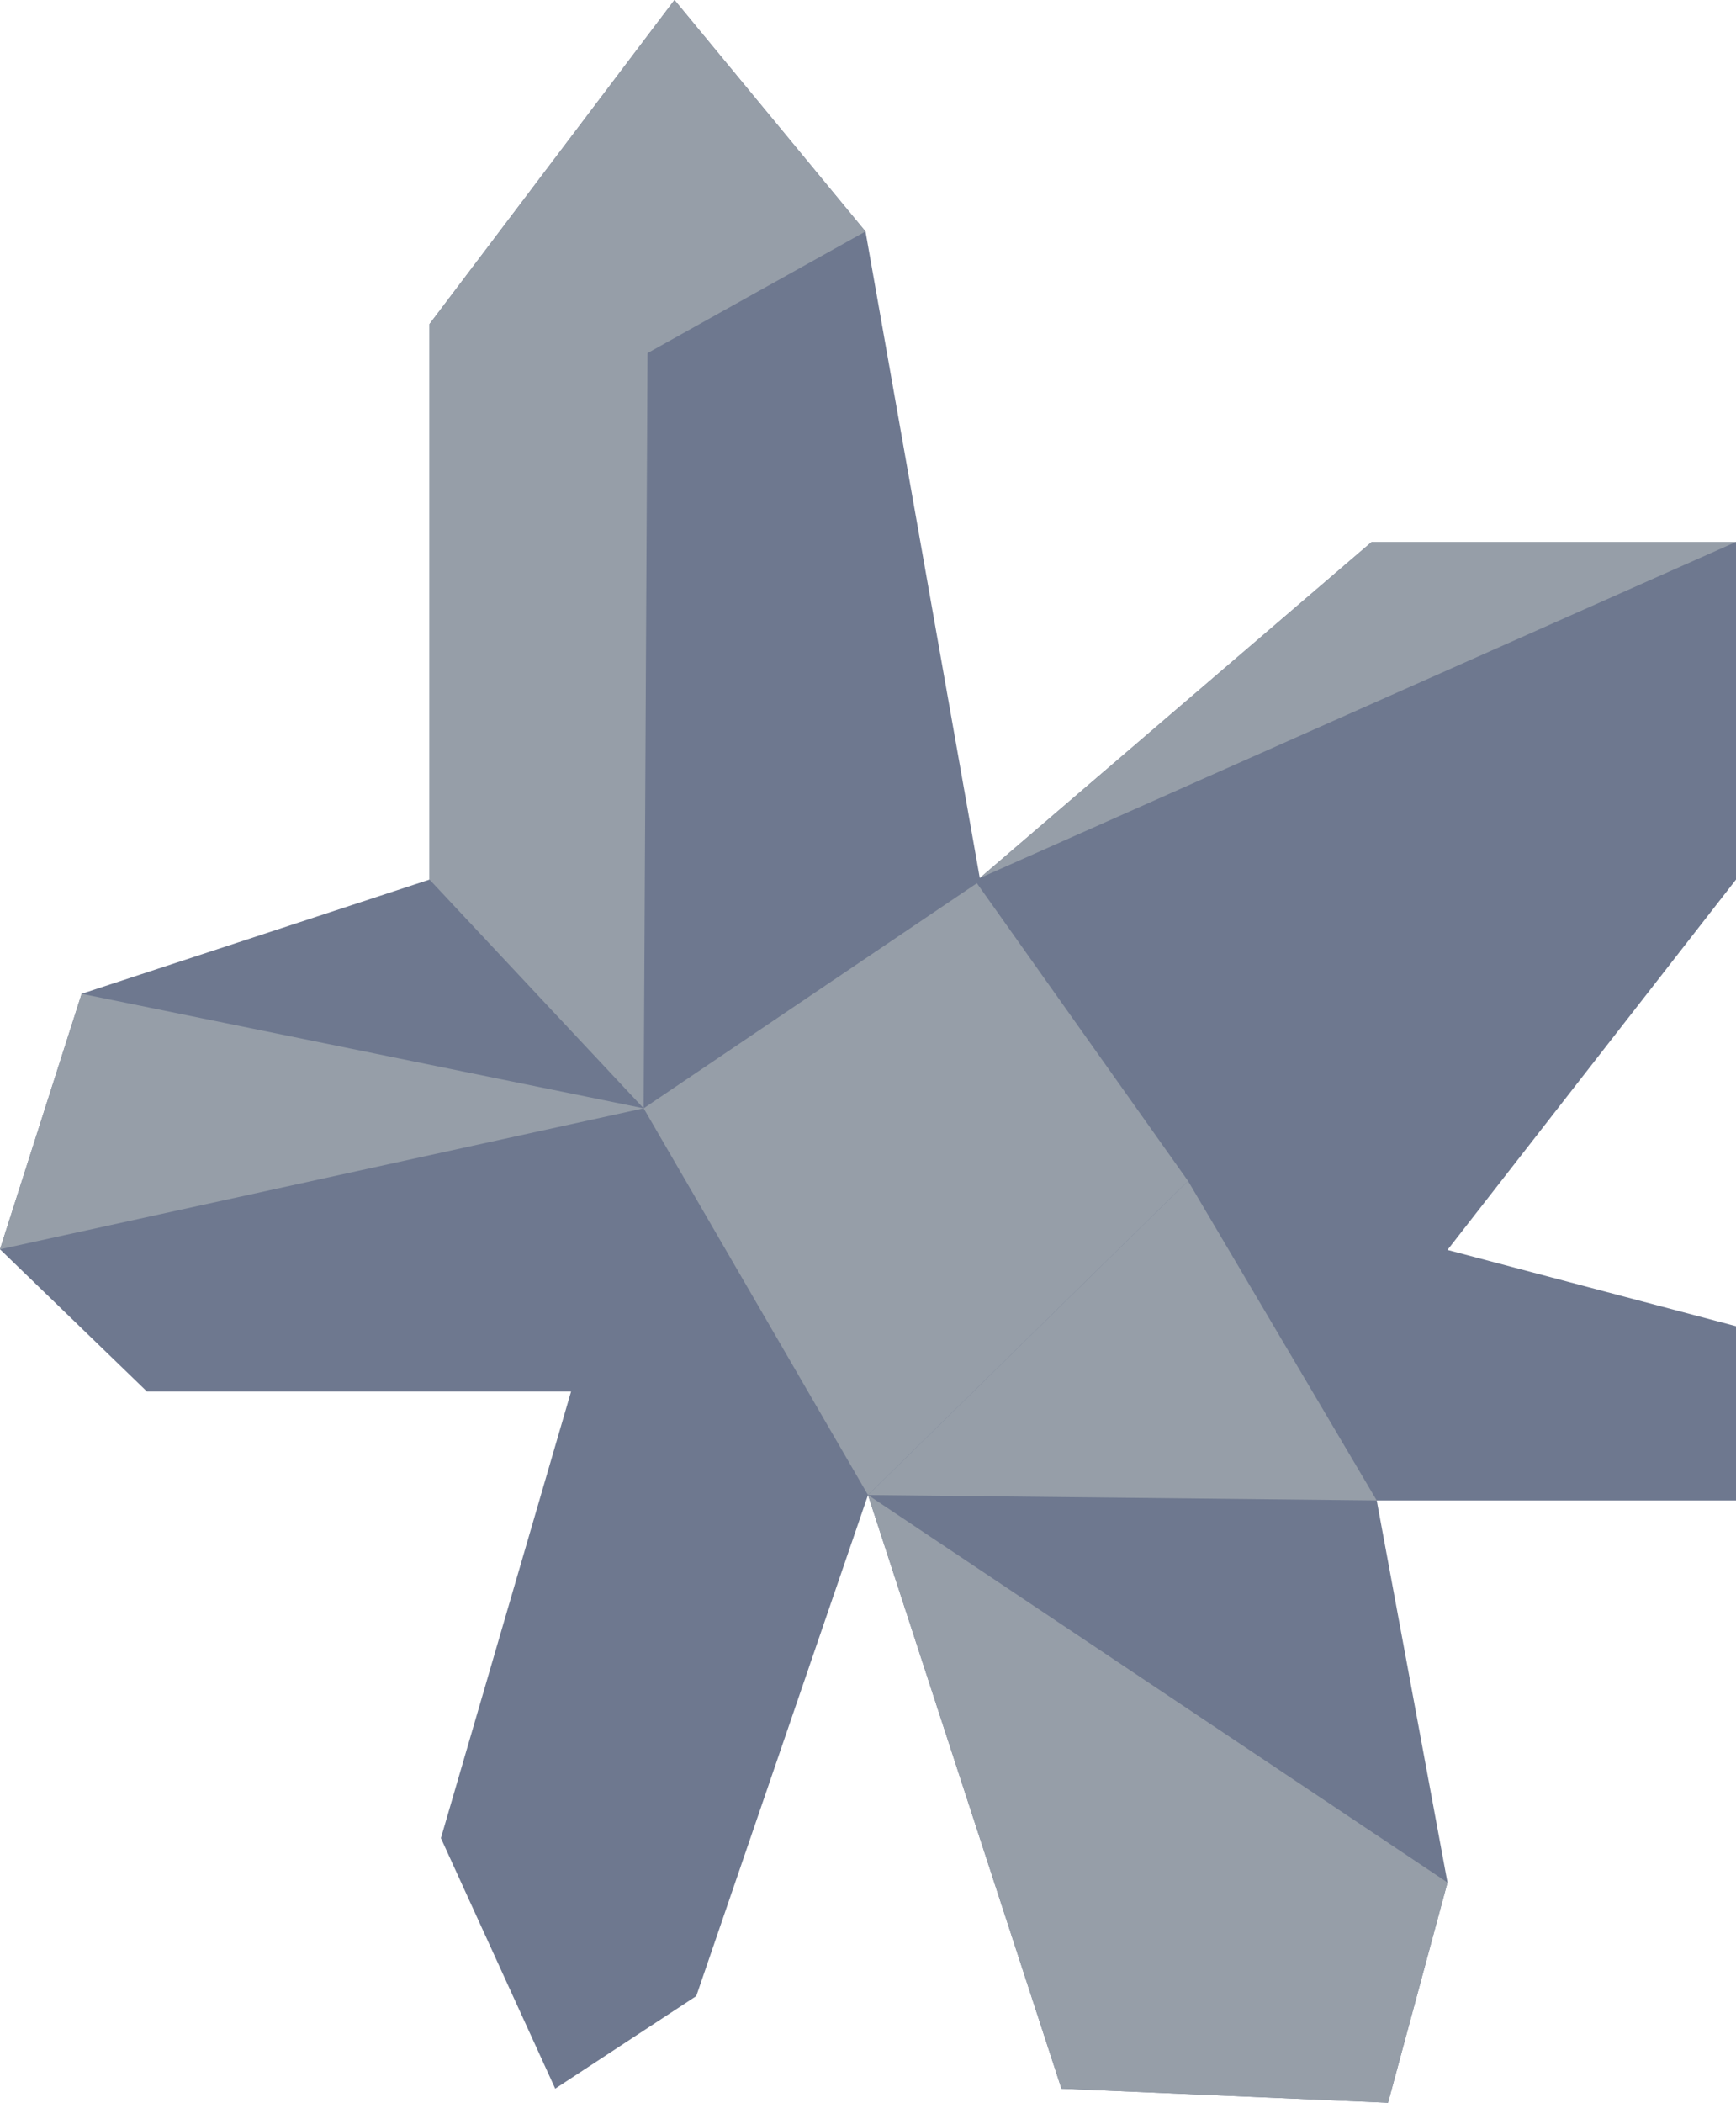 <?xml version="1.0" encoding="utf-8"?>
<!-- Generator: Adobe Illustrator 16.0.0, SVG Export Plug-In . SVG Version: 6.00 Build 0)  -->
<!DOCTYPE svg PUBLIC "-//W3C//DTD SVG 1.1//EN" "http://www.w3.org/Graphics/SVG/1.1/DTD/svg11.dtd">
<svg version="1.1" xmlns:x="http://ns.adobe.com/Extensibility/1.0/" xmlns:i="http://ns.adobe.com/AdobeIllustrator/10.0/" xmlns:graph="http://ns.adobe.com/Graphs/1.0/"
	 xmlns="http://www.w3.org/2000/svg" xmlns:xlink="http://www.w3.org/1999/xlink" x="0px" y="0px" width="159.453px"
	 height="193.044px" viewBox="0 0 159.453 193.044" enable-background="new 0 0 159.453 193.044" xml:space="preserve">
<g id="Calque_7" display="none">
</g>
<g id="Calque_3" display="none">
	<polygon display="inline" fill="#130F12" points="94.318,-245.396 159.506,-173.445 289.338,-132.28 312.453,-71.476 
		370.346,36.639 511.359,99.75 627.453,99.75 627.453,-245.25 	"/>
</g>
<g id="N_x26_B" display="none">
</g>
<g id="Calque_8">
</g>
<g id="Calque_11">
</g>
<g id="Calque_9" display="none">
</g>
<g id="Calque_10">
	<g>
		<polygon fill="#6E788F" points="126.453,137.75 149.992,137.75 159.453,137.75 159.453,121.75 132.953,114.75 159.453,80.75 
			159.453,49.75 125.993,49.75 89.995,80.609 79.496,21.25 61.953,0 39.453,29.75 39.453,80.75 7.499,91.234 0,114.691 
			13.499,127.75 52.453,127.75 40.498,168.75 50.997,191.75 63.953,183.25 79.727,137.25 97.495,191.75 127.493,193.044 
			132.953,172.823 		"/>
		<polygon fill="#969EA8" points="39.453,29.75 61.953,0 79.496,21.25 59.475,32.417 59.12,101.75 39.453,80.75 		"/>
		<polygon fill="#969EA8" points="125.993,49.75 89.995,80.609 159.453,49.75 		"/>
		<polygon fill="#969EA8" points="89.727,81.083 59.12,101.75 79.727,137.25 109.12,108.417 		"/>
		<polygon fill="#969EA8" points="79.727,137.25 126.453,137.75 109.12,108.417 		"/>
		<polyline fill="#969EA8" points="97.495,191.75 127.493,193.044 132.953,172.823 79.727,137.25 		"/>
		<polygon fill="#969EA8" points="0,114.691 59.12,101.75 7.499,91.234 		"/>
	</g>
</g>
<g id="Texture">
</g>
<g id="Repères" display="none">
</g>
<g id="Masque">
</g>
<g id="Masque_écran" display="none">
</g>
</svg>
